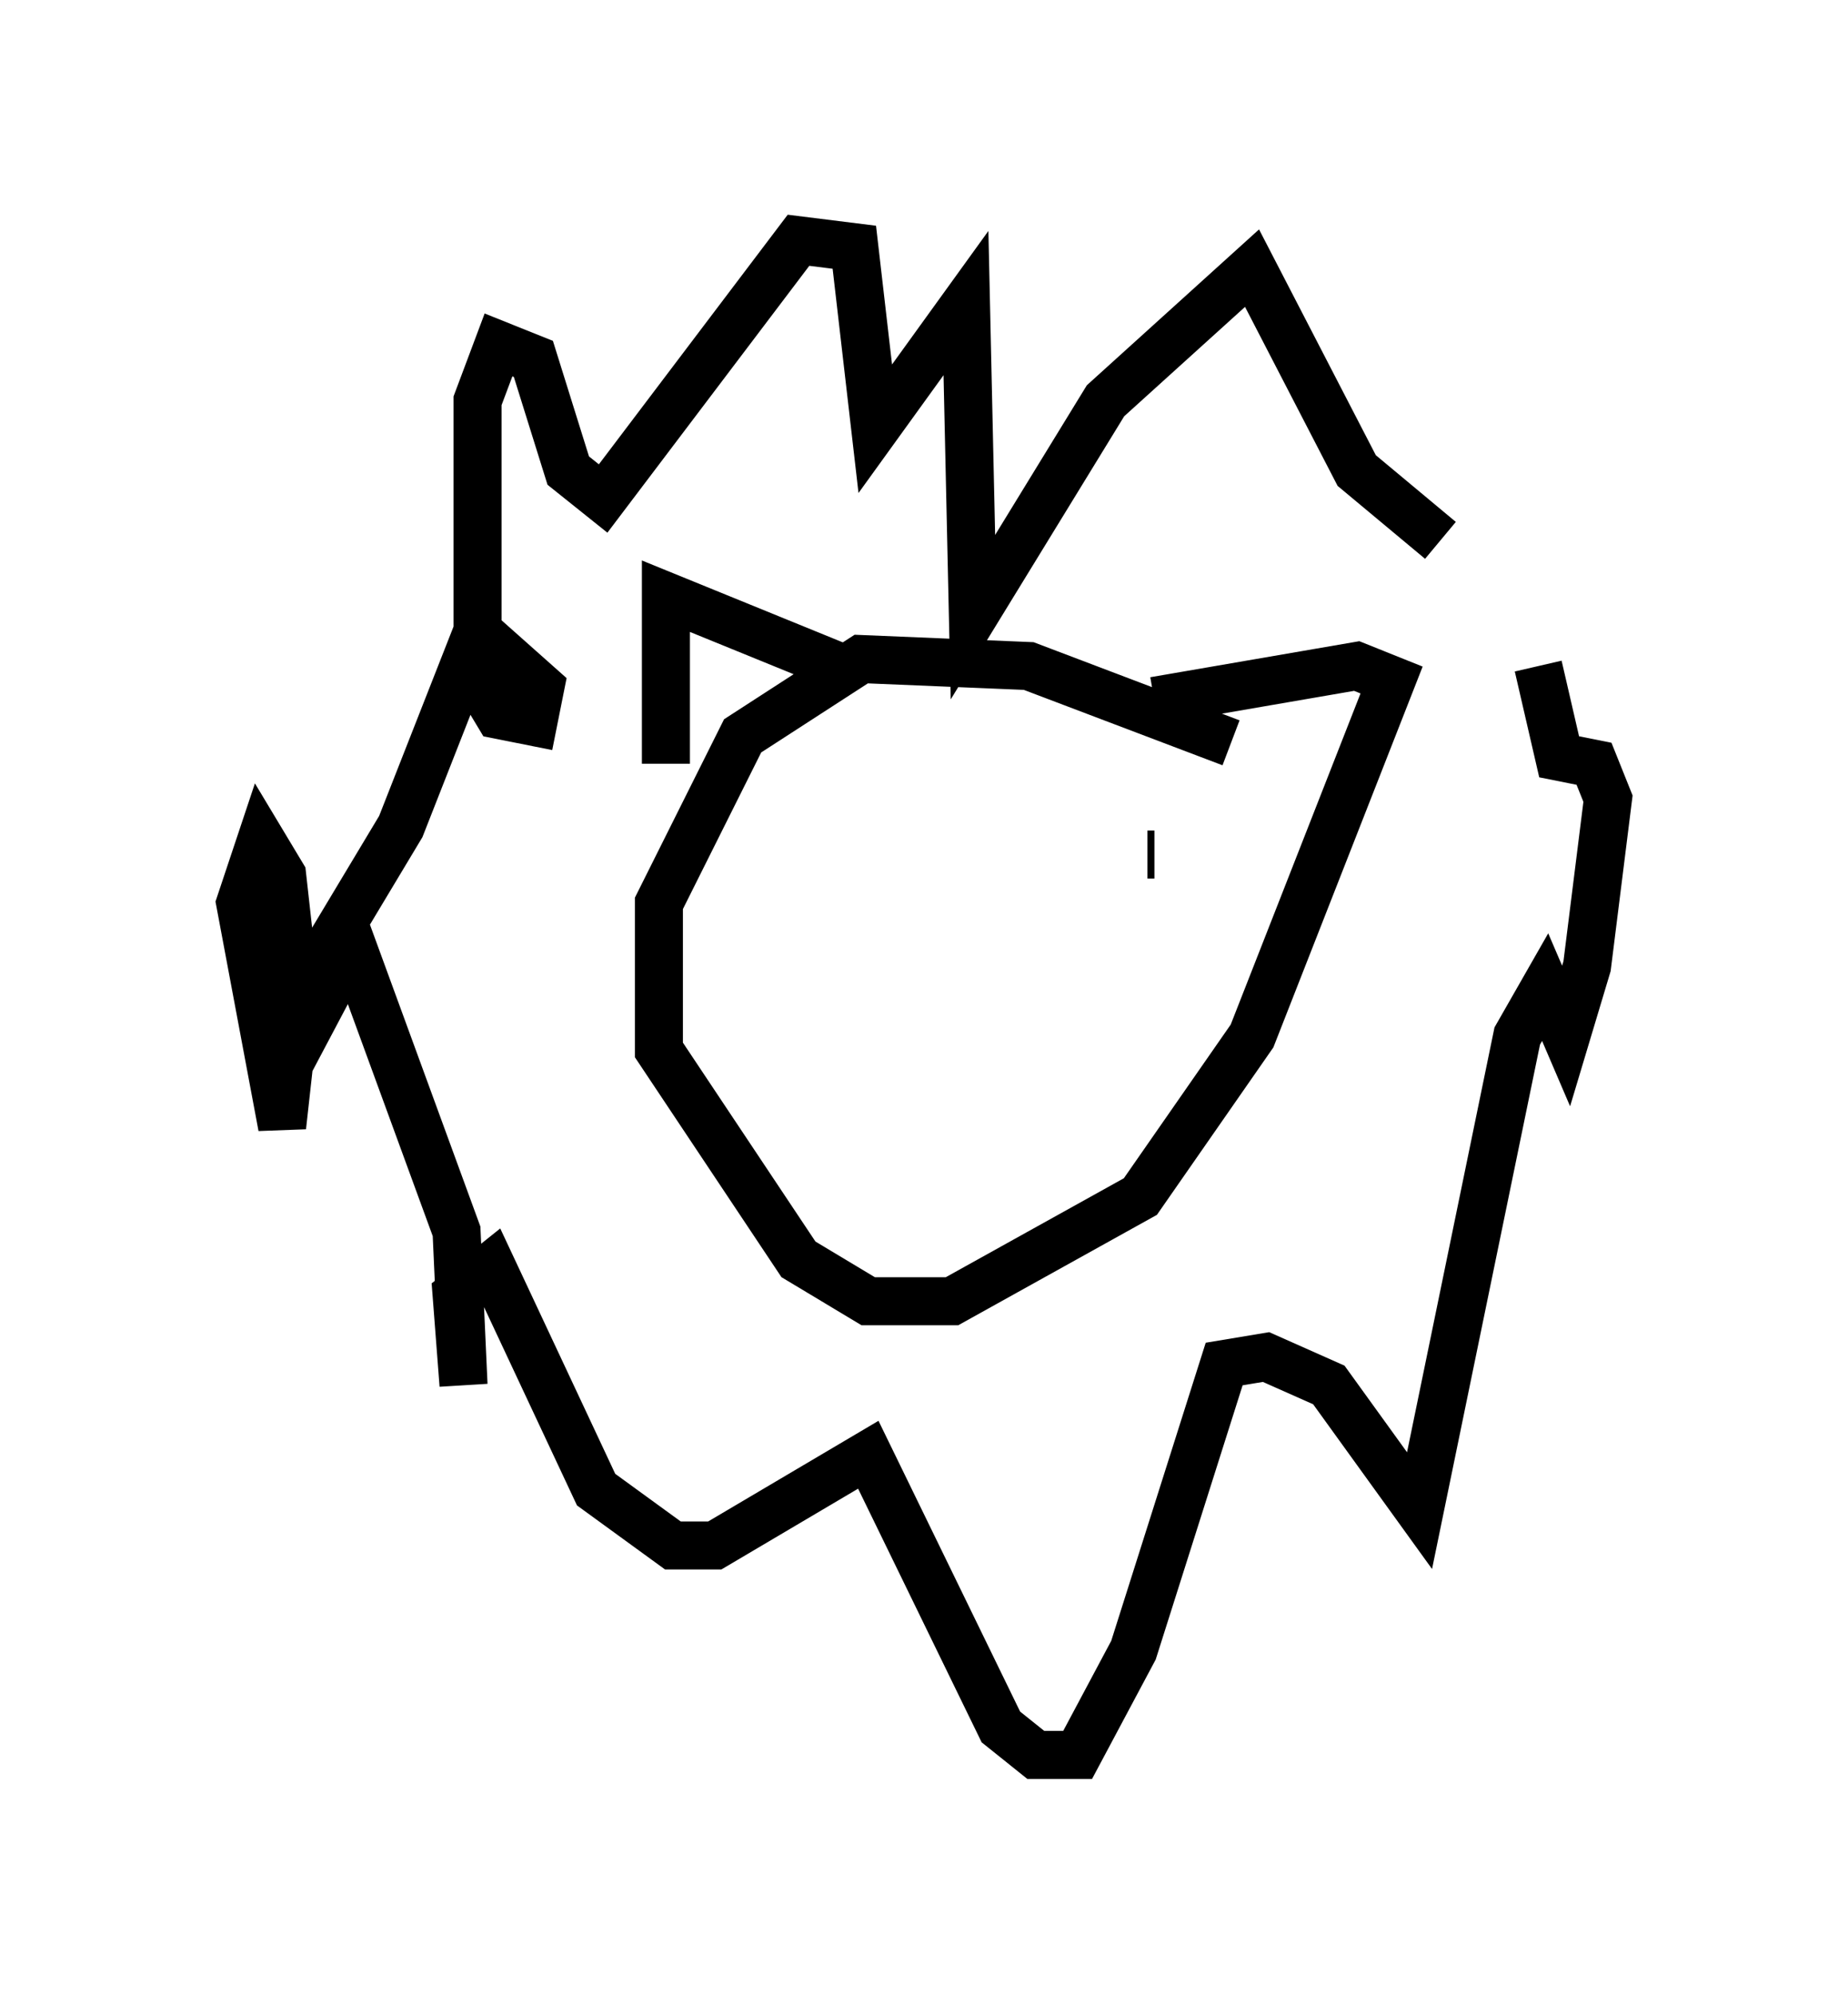 <?xml version="1.0" encoding="utf-8" ?>
<svg baseProfile="full" height="41.519" version="1.1" width="38.469" xmlns="http://www.w3.org/2000/svg" xmlns:ev="http://www.w3.org/2001/xml-events" xmlns:xlink="http://www.w3.org/1999/xlink"><defs /><rect fill="white" height="41.519" width="38.469" x="0" y="0" /><path d="M27.514, 17.637 m-1.888, -2.179 l-4.212, -1.598 -3.486, -0.145 l-2.469, 1.598 -1.743, 3.486 l0.0, 3.05 2.905, 4.358 l1.453, 0.872 1.743, 0.0 l3.922, -2.179 2.324, -3.341 l2.905, -7.408 -0.726, -0.291 l-4.212, 0.726 m-6.246, -0.581 l-3.922, -1.598 0.0, 3.486 m16.123, -4.648 l-1.743, -1.453 -2.179, -4.212 l-3.05, 2.76 -2.76, 4.503 l-0.145, -6.536 -1.888, 2.615 l-0.436, -3.777 -1.162, -0.145 l-4.067, 5.374 -0.726, -0.581 l-0.726, -2.324 -0.726, -0.291 l-0.436, 1.162 0.0, 5.81 l0.436, 0.726 0.726, 0.145 l0.145, -0.726 -1.307, -1.162 l-1.598, 4.067 -2.179, 3.631 l-0.291, -2.615 -0.436, -0.726 l-0.436, 1.307 0.872, 4.648 l0.145, -1.307 1.307, -2.469 l2.179, 5.955 0.145, 3.196 l-0.145, -1.888 0.726, -0.581 l2.179, 4.648 1.598, 1.162 l0.872, 0.0 3.196, -1.888 l2.76, 5.665 0.726, 0.581 l0.872, 0.0 1.162, -2.179 l1.888, -5.955 0.872, -0.145 l1.307, 0.581 1.888, 2.615 l2.034, -9.877 0.581, -1.017 l0.436, 1.017 0.436, -1.453 l0.436, -3.486 -0.291, -0.726 l-0.726, -0.145 -0.436, -1.888 m-7.989, 3.922 l-0.145, 0.0 " fill="none" stroke="black" stroke-width="1" /></svg>